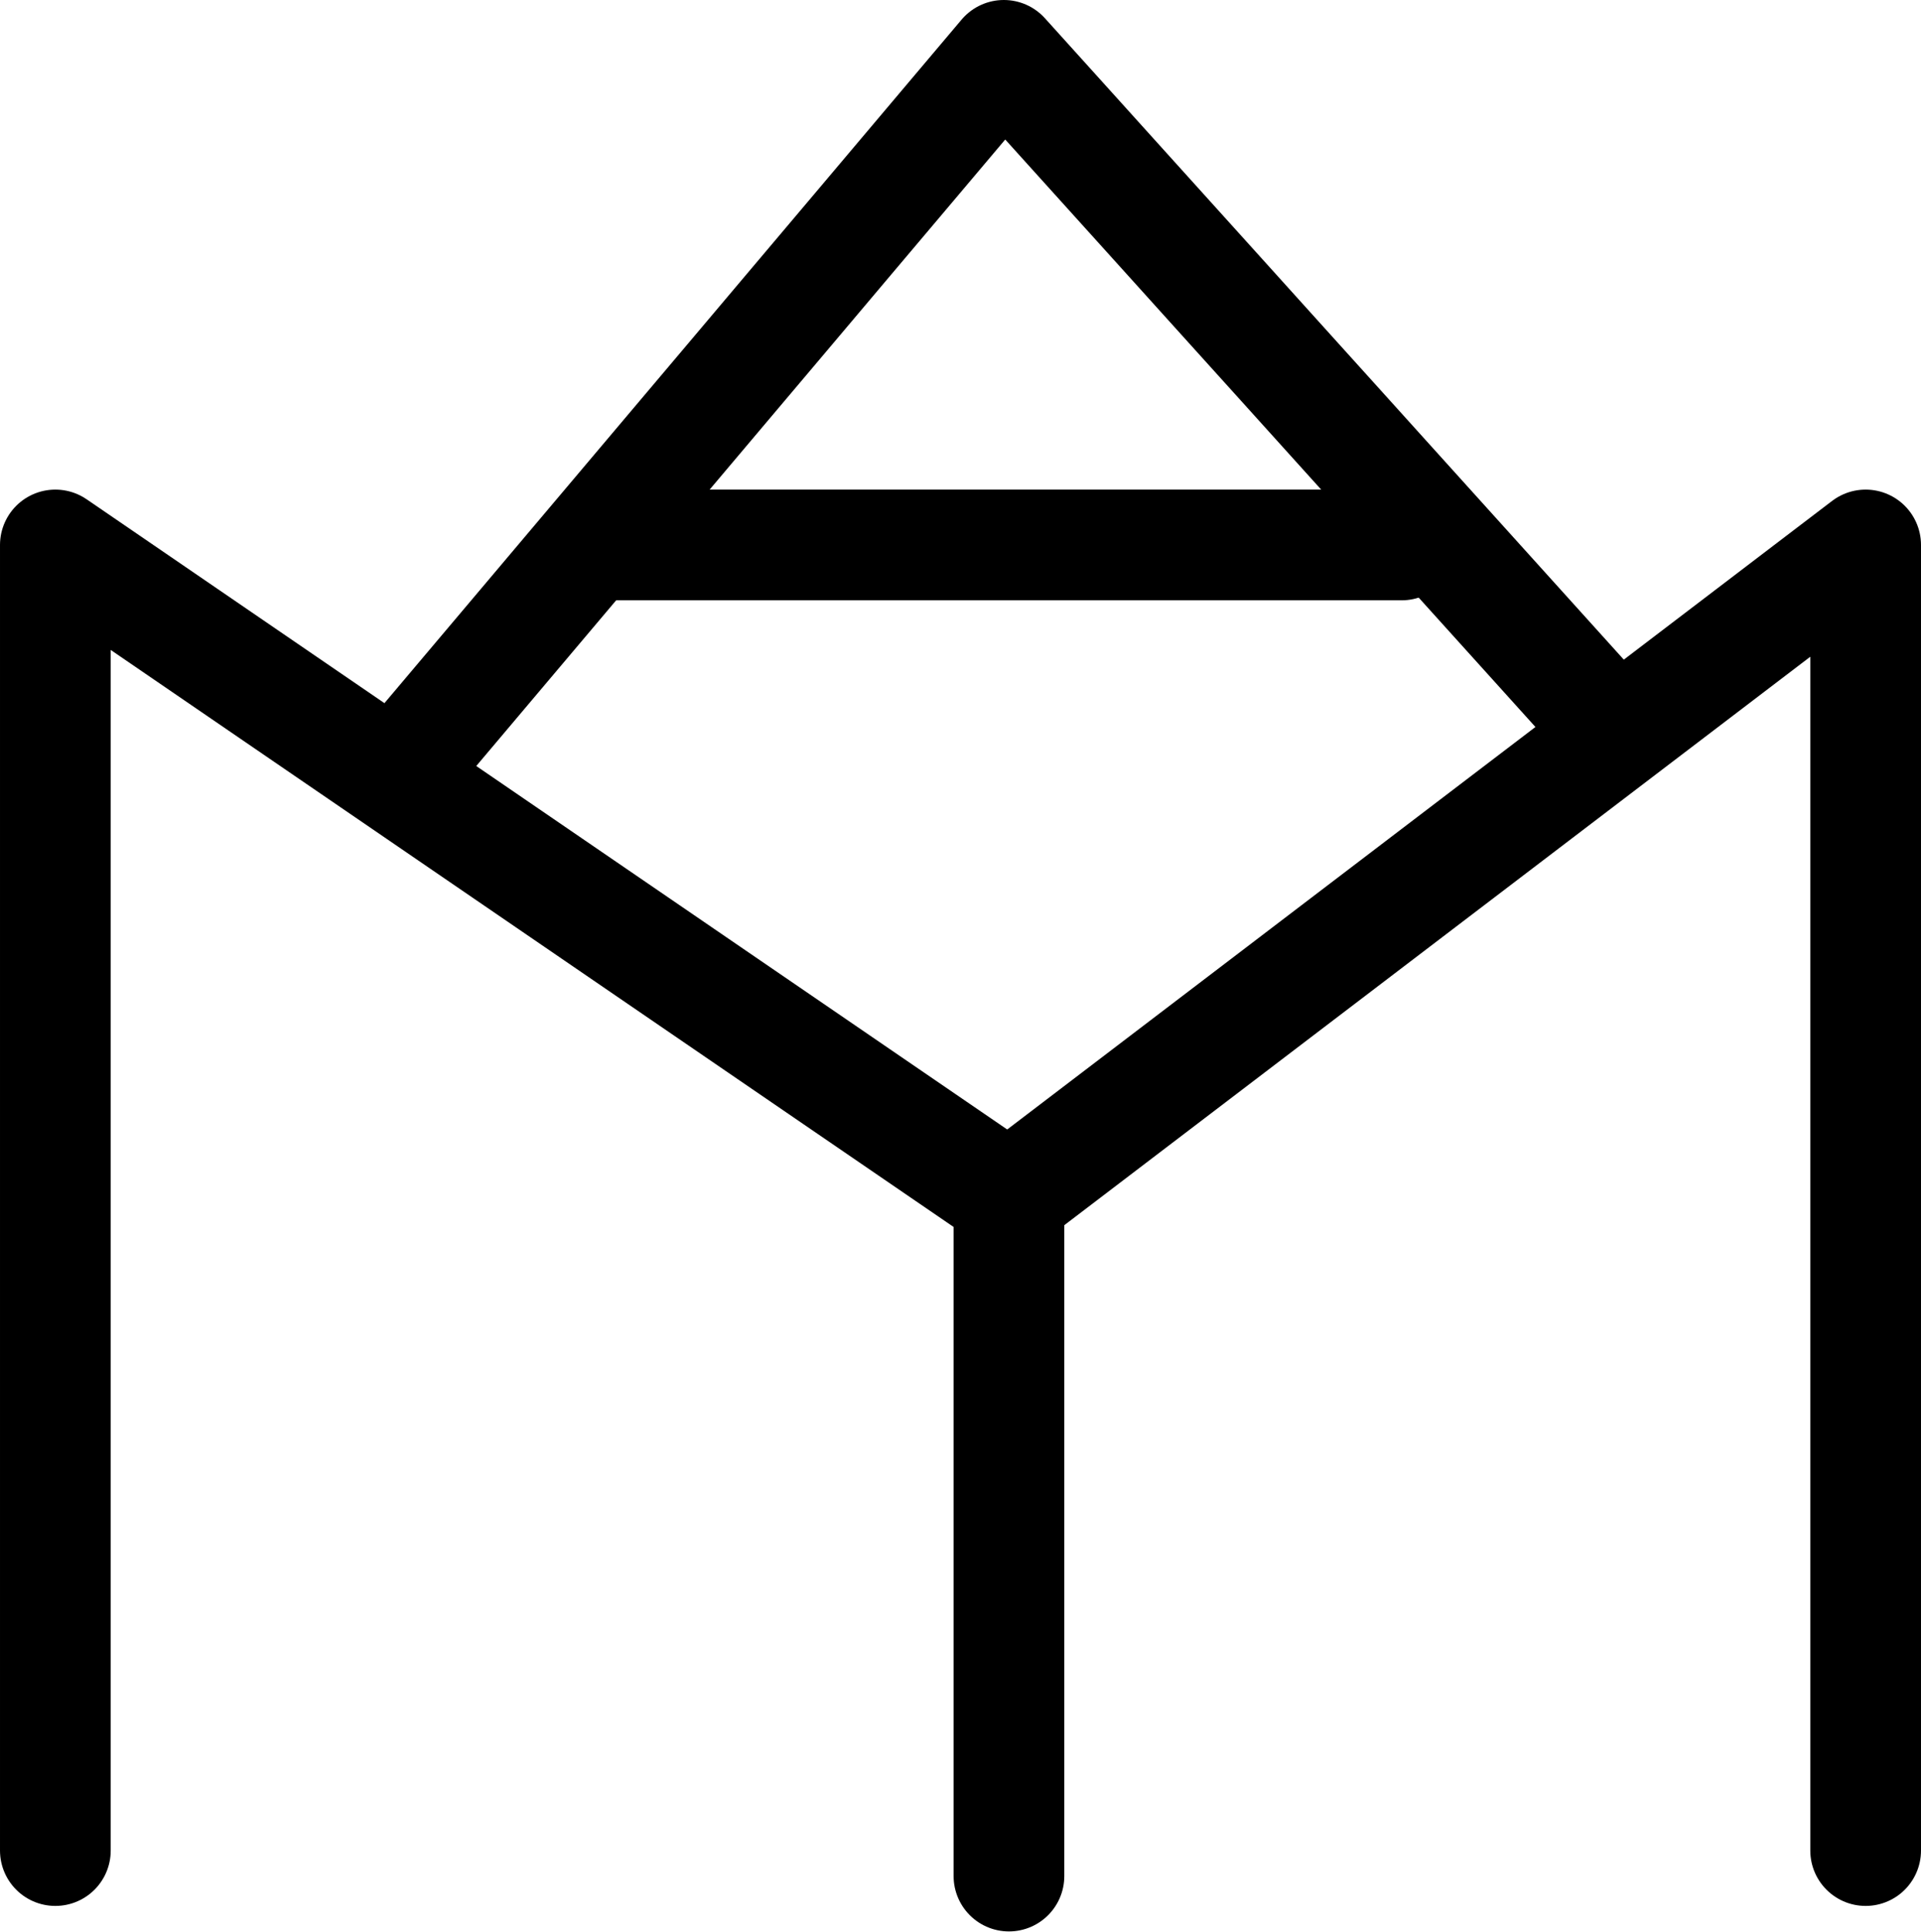 <?xml version="1.0" encoding="UTF-8"?>
<svg xmlns:foaf="http://xmlns.com/foaf/0.1/" xmlns:svg="http://www.w3.org/2000/svg"
     xmlns:dc="http://purl.org/dc/elements/1.1/"
     xmlns:crm="http://www.cidoc-crm.org/cidoc-crm/"
     xmlns="http://www.w3.org/2000/svg"
     xmlns:sodipodi="http://sodipodi.sourceforge.net/DTD/sodipodi-0.dtd"
     xmlns:cc="http://creativecommons.org/ns#"
     xmlns:inkscape="http://www.inkscape.org/namespaces/inkscape"
     xmlns:nmo="http://nomisma.org/ontology#"
     xmlns:rdf="http://www.w3.org/1999/02/22-rdf-syntax-ns#"
     id="Layer_1"
     data-name="Layer 1"
     viewBox="0 0 376.712 378.864"
     version="1.1"
     sodipodi:docname="monogram.bop.83.svg"
     width="376.712"
     height="378.864"
     inkscape:version="0.92.5 (2060ec1f9f, 2020-04-08)">
   <sodipodi:namedview pagecolor="#ffffff" bordercolor="#666666" borderopacity="1"
                       objecttolerance="10"
                       gridtolerance="10"
                       guidetolerance="10"
                       inkscape:pageopacity="0"
                       inkscape:pageshadow="2"
                       inkscape:window-width="640"
                       inkscape:window-height="480"
                       id="namedview22"
                       showgrid="false"
                       inkscape:zoom="0.44277674"
                       inkscape:cx="189.35609"
                       inkscape:cy="187.5096"
                       inkscape:window-x="88"
                       inkscape:window-y="27"
                       inkscape:window-maximized="0"
                       inkscape:current-layer="Layer_1"/>
   <defs id="defs7">
      <style id="style2">.cls-1,.cls-3{fill:none;}.cls-2{clip-path:url(#clip-path);}.cls-3{stroke:#000;stroke-linecap:round;stroke-linejoin:round;stroke-width:21.71px;}</style>
      <clipPath id="clip-path">
         <rect class="cls-1" x="-1" y="-1" width="533" height="533" id="rect4"
               style="fill:none"/>
      </clipPath>
   </defs>
   <title property="dc:title">Monogram 98</title>
   <desc proprety="dc:description">Monogram 98 published by Nomisma.org. See matching URIs and bibliographic references for further information about the usage of this symbol on coinage.</desc>
   <g class="cls-2" clip-path="url(#clip-path)" id="g19"
      transform="translate(-77.144,-75.146)">
      <polyline class="cls-3" points="88 438 88 182 275 310 443 182 443 438" id="polyline11"
                style="fill:none;stroke:#000000;stroke-width:21.71px;stroke-linecap:round;stroke-linejoin:round"/>
      <line class="cls-3" x1="275" y1="443" x2="275" y2="310" id="line13"
            style="fill:none;stroke:#000000;stroke-width:21.71px;stroke-linecap:round;stroke-linejoin:round"/>
      <polyline class="cls-3" points="160 221 192.93 182 274 86 393.8 218.72" id="polyline15"
                style="fill:none;stroke:#000000;stroke-width:21.71px;stroke-linecap:round;stroke-linejoin:round"/>
      <line class="cls-3" x1="352" y1="182" x2="195" y2="182" id="line17"
            style="fill:none;stroke:#000000;stroke-width:21.71px;stroke-linecap:round;stroke-linejoin:round"/>
   </g>
</svg>